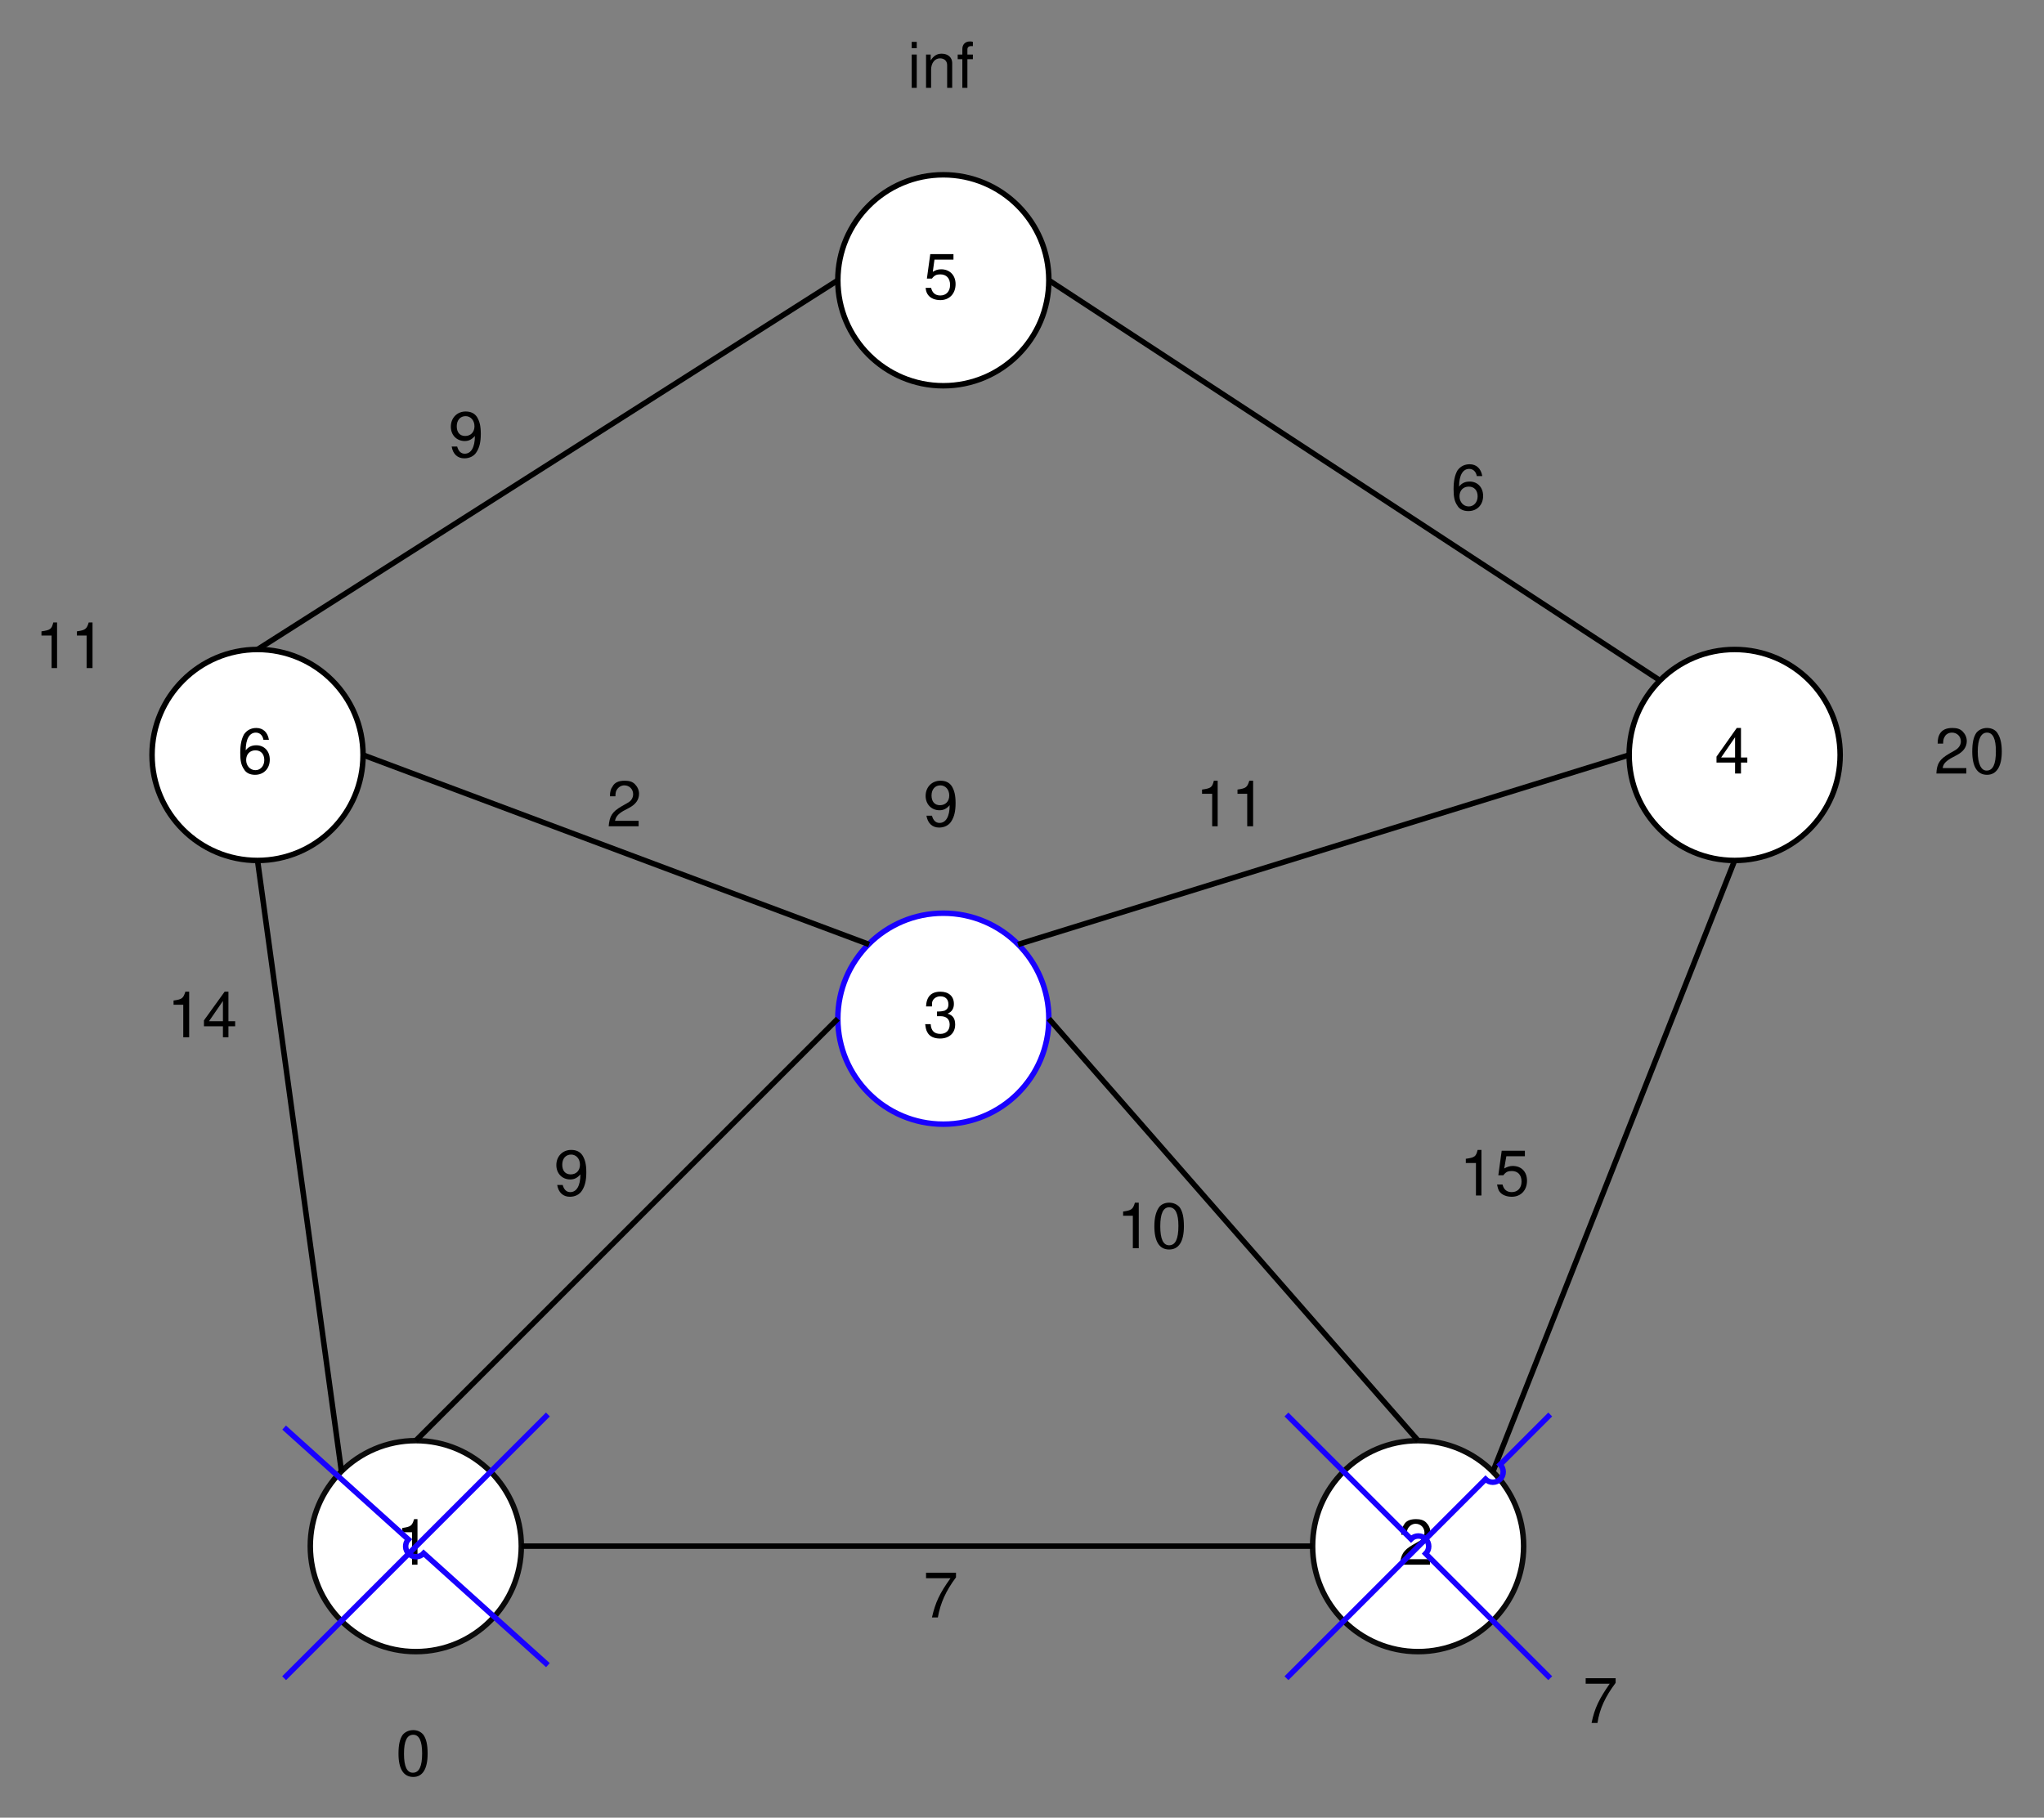 ﻿<?xml version="1.0" encoding="UTF-8"?>
<svg width="986" height="877" xmlns="http://www.w3.org/2000/svg" xmlns:xlink="http://www.w3.org/1999/xlink">
<rect width="100%" height="100%" fill="#808080" stroke="none"/>
<!--WillInclude_umdx-->
<path d="M 251.47 745.98 C 251.47 774.07 228.67 796.87 200.58 796.87 C 172.48 796.87 149.68 774.07 149.68 745.98 C 149.68 717.88 172.48 695.08 200.58 695.08 C 228.67 695.08 251.47 717.88 251.47 745.98 Z M 251.47 745.98" stroke-width="2.65" stroke="#0a0a0a" stroke-linecap="butt" stroke-linejoin="miter" fill="white"  />

<path d="M 198.75 739.26 L 198.75 754.93 L 201.39 754.93 L 201.39 732.95 L 199.76 732.95 C 198.75 736.21 198.14 736.61 194.06 737.22 L 194.06 739.26 Z M 198.75 739.26" stroke="none" fill="black"  />

<path d="M 734.98 745.98 C 734.98 774.07 712.18 796.87 684.09 796.87 C 655.99 796.87 633.19 774.07 633.19 745.98 C 633.19 717.88 655.99 695.08 684.09 695.08 C 712.18 695.08 734.98 717.88 734.98 745.98 Z M 734.98 745.98" stroke-width="2.65" stroke="#0a0a0a" stroke-linecap="butt" stroke-linejoin="miter" fill="white"  />

<path d="M 689.79 752.29 L 678.39 752.29 C 678.79 750.46 679.61 749.23 682.26 747.61 L 685.31 745.98 C 688.36 744.35 689.99 742.11 689.99 739.26 C 689.99 737.43 689.18 735.80 687.96 734.58 C 686.73 733.36 685.11 732.95 683.07 732.95 C 680.22 732.95 678.18 733.76 677.17 735.80 C 676.35 736.82 675.94 738.24 675.94 740.48 L 678.59 740.48 C 678.59 739.06 678.79 738.04 679.20 737.43 C 680.02 736.00 681.44 735.19 682.87 735.19 C 685.31 735.19 687.14 737.02 687.14 739.46 C 687.14 741.09 686.33 742.72 684.29 743.74 L 681.44 745.37 C 676.96 748.01 675.74 750.05 675.33 754.93 L 689.79 754.93 Z M 689.79 752.29" stroke="none" fill="black"  />

<path d="M 505.95 491.50 C 505.95 519.59 483.15 542.39 455.06 542.39 C 426.96 542.39 404.16 519.59 404.16 491.50 C 404.16 463.40 426.96 440.60 455.06 440.60 C 483.15 440.60 505.95 463.40 505.95 491.50 Z M 505.95 491.50" stroke-width="2.65" stroke="#1900ff" stroke-linecap="butt" stroke-linejoin="miter" fill="white"  />

<path d="M 452.00 490.28 L 452.41 490.28 L 453.63 490.28 C 456.48 490.28 458.11 491.70 458.11 494.35 C 458.11 497.20 456.28 498.83 453.63 498.83 C 450.58 498.83 449.15 497.20 448.95 494.14 L 446.30 494.14 C 446.51 495.77 446.71 497.00 447.32 498.01 C 448.34 500.05 450.58 501.07 453.43 501.07 C 457.91 501.07 460.76 498.42 460.76 494.35 C 460.76 491.50 459.74 489.87 457.09 489.06 C 459.13 488.24 460.15 486.61 460.15 484.37 C 460.15 480.71 457.70 478.47 453.63 478.47 C 449.15 478.47 446.91 480.91 446.71 485.59 L 449.56 485.59 C 449.56 484.17 449.56 483.35 449.97 482.74 C 450.58 481.52 452.00 480.71 453.63 480.71 C 456.07 480.71 457.50 482.13 457.50 484.58 C 457.50 486.21 456.89 487.02 455.67 487.63 C 454.85 487.83 454.04 488.04 452.00 488.04 Z M 452.00 490.28" stroke="none" fill="black"  />

<path d="M 887.67 364.26 C 887.67 392.35 864.87 415.15 836.78 415.15 C 808.68 415.15 785.88 392.35 785.88 364.26 C 785.88 336.16 808.68 313.36 836.78 313.36 C 864.87 313.36 887.67 336.16 887.67 364.26 Z M 887.67 364.26" stroke-width="2.65" stroke="black" stroke-linecap="butt" stroke-linejoin="miter" fill="white"  />

<path d="M 836.98 367.92 L 836.98 373.22 L 839.83 373.22 L 839.83 367.92 L 842.88 367.92 L 842.88 365.48 L 839.83 365.48 L 839.83 351.23 L 837.79 351.23 L 828.02 365.07 L 828.02 367.92 Z M 836.98 365.48 L 830.26 365.48 L 836.98 355.71 Z M 836.98 365.48" stroke="none" fill="black"  />

<path d="M 505.95 135.23 C 505.95 163.32 483.15 186.12 455.06 186.12 C 426.96 186.12 404.16 163.32 404.16 135.23 C 404.16 107.13 426.96 84.33 455.06 84.33 C 483.15 84.33 505.95 107.13 505.95 135.23 Z M 505.95 135.23" stroke-width="2.65" stroke="black" stroke-linecap="butt" stroke-linejoin="miter" fill="white"  />

<path d="M 459.94 122.61 L 448.75 122.61 L 447.12 134.41 L 449.56 134.41 C 450.78 132.78 451.80 132.38 453.63 132.38 C 456.48 132.38 458.31 134.21 458.31 137.47 C 458.31 140.52 456.48 142.56 453.63 142.56 C 451.19 142.56 449.76 141.34 449.15 138.89 L 446.51 138.89 C 446.71 140.72 447.12 141.54 447.73 142.35 C 448.95 143.98 451.19 144.80 453.63 144.80 C 457.91 144.80 460.96 141.74 460.96 137.06 C 460.96 132.78 458.11 129.93 454.04 129.93 C 452.41 129.93 451.19 130.34 449.97 131.16 L 450.78 125.25 L 459.94 125.25 Z M 459.94 122.61" stroke="none" fill="black"  />

<path d="M 175.13 364.26 C 175.13 392.35 152.33 415.15 124.23 415.15 C 96.14 415.15 73.34 392.35 73.34 364.26 C 73.34 336.16 96.14 313.36 124.23 313.36 C 152.33 313.36 175.13 336.16 175.13 364.26 Z M 175.13 364.26" stroke-width="2.65" stroke="black" stroke-linecap="butt" stroke-linejoin="miter" fill="white"  />

<path d="M 129.73 356.93 C 129.12 353.27 126.88 351.23 123.62 351.23 C 121.18 351.23 119.14 352.25 117.72 354.28 C 116.50 356.52 115.89 359.17 115.89 363.24 C 115.89 366.91 116.29 369.14 117.72 371.18 C 118.74 373.01 120.77 373.83 123.01 373.83 C 127.29 373.83 130.14 370.77 130.14 366.50 C 130.14 362.43 127.49 359.58 123.62 359.58 C 121.38 359.58 119.76 360.39 118.53 362.02 C 118.53 356.52 120.37 353.47 123.42 353.47 C 125.25 353.47 126.68 354.69 127.08 356.93 Z M 123.22 362.02 C 125.86 362.02 127.49 363.85 127.49 366.70 C 127.49 369.55 125.66 371.59 123.22 371.59 C 120.57 371.59 118.74 369.35 118.74 366.70 C 118.74 363.85 120.57 362.02 123.22 362.02 Z M 123.22 362.02" stroke="none" fill="black"  />

<path d="M 251.47 745.98 L 633.19 745.98" stroke-width="2.65" stroke="black" stroke-linecap="butt" stroke-linejoin="miter" fill="none"  />

<path d="M 684.09 695.08 L 505.95 491.50" stroke-width="2.65" stroke="black" stroke-linecap="butt" stroke-linejoin="miter" fill="none"  />

<path d="M 200.58 695.08 L 404.16 491.50" stroke-width="2.65" stroke="black" stroke-linecap="butt" stroke-linejoin="miter" fill="none"  />

<path d="M 491.09 455.67 L 785.88 364.26" stroke-width="2.65" stroke="black" stroke-linecap="butt" stroke-linejoin="miter" fill="none"  />

<path d="M 720.12 710.15 L 836.78 415.15" stroke-width="2.65" stroke="black" stroke-linecap="butt" stroke-linejoin="miter" fill="none"  />

<path d="M 164.75 710.15 L 124.23 415.15" stroke-width="2.65" stroke="black" stroke-linecap="butt" stroke-linejoin="miter" fill="none"  />

<path d="M 175.13 364.26 L 419.23 455.67" stroke-width="2.65" stroke="black" stroke-linecap="butt" stroke-linejoin="miter" fill="none"  />

<path d="M 124.23 313.36 L 404.16 135.23" stroke-width="2.65" stroke="black" stroke-linecap="butt" stroke-linejoin="miter" fill="none"  />

<path d="M 800.94 328.43 L 505.95 135.23" stroke-width="2.65" stroke="black" stroke-linecap="butt" stroke-linejoin="miter" fill="none"  />

<path d="M 199.36 834.74 C 197.32 834.74 195.49 835.55 194.27 836.98 C 192.84 839.01 192.23 841.86 192.23 846.14 C 192.23 853.47 194.67 857.34 199.36 857.34 C 203.84 857.34 206.28 853.47 206.28 846.14 C 206.28 841.86 205.67 839.01 204.24 836.98 C 203.02 835.55 201.39 834.74 199.36 834.74 Z M 199.36 836.98 C 202.21 836.98 203.63 840.03 203.63 845.94 C 203.63 852.25 202.21 855.30 199.15 855.30 C 196.30 855.30 194.88 852.25 194.88 846.14 C 194.88 840.03 196.30 836.98 199.36 836.98 Z M 199.36 836.98" stroke="none" fill="black"  />

<path d="M 779.36 809.70 L 764.91 809.70 L 764.91 812.35 L 776.51 812.35 C 771.43 819.67 769.19 824.15 767.76 831.28 L 770.61 831.28 C 771.63 824.36 774.48 818.45 779.36 811.94 Z M 779.36 809.70" stroke="none" fill="black"  />

<path d="M 948.54 370.57 L 937.14 370.57 C 937.35 368.74 938.36 367.52 941.01 365.89 L 944.06 364.26 C 947.12 362.63 948.75 360.39 948.75 357.54 C 948.75 355.71 947.93 354.08 946.71 352.86 C 945.49 351.64 943.86 351.23 941.82 351.23 C 938.97 351.23 936.94 352.04 935.72 354.08 C 935.11 355.10 934.70 356.52 934.70 358.76 L 937.35 358.76 C 937.35 357.34 937.55 356.32 937.96 355.71 C 938.57 354.28 939.99 353.47 941.62 353.47 C 944.06 353.47 945.90 355.30 945.90 357.74 C 945.90 359.37 944.88 361.00 943.05 362.02 L 940.20 363.65 C 935.72 366.29 934.29 368.33 934.09 373.22 L 948.54 373.22 Z M 948.54 370.57" stroke="none" fill="black"  />

<path d="M 958.52 351.23 C 956.48 351.23 954.65 352.04 953.43 353.47 C 952.00 355.50 951.39 358.36 951.39 362.63 C 951.39 369.96 953.84 373.83 958.52 373.83 C 963.00 373.83 965.64 369.96 965.64 362.63 C 965.64 358.36 964.83 355.50 963.40 353.47 C 962.39 352.04 960.55 351.23 958.52 351.23 Z M 958.52 353.47 C 961.37 353.47 962.79 356.52 962.79 362.43 C 962.79 368.74 961.37 371.79 958.31 371.79 C 955.67 371.79 954.04 368.53 954.04 362.63 C 954.04 356.52 955.67 353.47 958.52 353.47 Z M 958.52 353.47" stroke="none" fill="black"  />

<path d="M 442.23 26.31 L 439.79 26.31 L 439.79 42.39 L 442.23 42.39 Z M 442.23 20.20 L 439.79 20.20 L 439.79 23.26 L 442.23 23.26 Z M 442.23 20.20" stroke="none" fill="black"  />

<path d="M 446.71 26.31 L 446.71 42.39 L 449.15 42.39 L 449.15 33.64 C 449.15 30.38 450.99 28.14 453.43 28.14 C 455.46 28.14 456.89 29.36 456.89 31.40 L 456.89 42.39 L 459.33 42.39 L 459.33 30.38 C 459.33 27.74 457.30 25.90 454.24 25.90 C 452.00 25.90 450.37 26.92 448.95 29.16 L 448.95 26.31 Z M 446.71 26.31" stroke="none" fill="black"  />

<path d="M 469.31 26.31 L 466.66 26.31 L 466.66 23.87 C 466.66 22.85 467.27 22.24 468.49 22.24 C 468.70 22.24 468.70 22.24 469.31 22.24 L 469.31 20.20 C 468.70 20.00 468.49 20.00 467.88 20.00 C 465.64 20.00 464.22 21.43 464.22 23.66 L 464.22 26.31 L 461.98 26.31 L 461.98 28.55 L 464.22 28.55 L 464.22 42.39 L 466.66 42.39 L 466.66 28.55 L 469.31 28.55 Z M 469.31 26.31" stroke="none" fill="black"  />

<path d="M 24.89 306.64 L 24.89 322.32 L 27.53 322.32 L 27.53 300.33 L 25.70 300.33 C 24.89 303.59 24.28 304.00 20.00 304.61 L 20.00 306.64 Z M 24.89 306.64" stroke="none" fill="black"  />

<path d="M 41.78 306.64 L 41.78 322.32 L 44.63 322.32 L 44.63 300.33 L 42.80 300.33 C 41.78 303.59 41.17 304.00 37.10 304.61 L 37.10 306.64 Z M 41.78 306.64" stroke="none" fill="black"  />

<path d="M 446.91 393.57 C 447.52 397.24 449.76 399.28 453.02 399.28 C 455.46 399.28 457.70 398.26 458.93 396.22 C 460.35 393.98 460.96 391.34 460.96 387.47 C 460.96 383.60 460.35 381.36 459.13 379.32 C 457.91 377.49 456.07 376.68 453.63 376.68 C 449.56 376.68 446.51 379.73 446.51 384.01 C 446.51 388.08 449.36 390.93 453.22 390.93 C 455.26 390.93 456.69 390.11 458.11 388.49 C 458.11 393.98 456.28 397.04 453.22 397.04 C 451.39 397.04 450.17 395.81 449.56 393.57 Z M 453.63 378.92 C 456.07 378.92 457.91 380.95 457.91 383.80 C 457.91 386.65 456.07 388.49 453.43 388.49 C 450.78 388.49 449.36 386.65 449.36 383.80 C 449.36 380.95 450.99 378.92 453.63 378.92 Z M 453.63 378.92" stroke="none" fill="black"  />

<path d="M 461.16 758.80 L 446.71 758.80 L 446.71 761.45 L 458.52 761.45 C 453.22 768.78 451.19 773.26 449.56 780.38 L 452.41 780.38 C 453.63 773.46 456.28 767.56 461.16 761.04 Z M 461.16 758.80" stroke="none" fill="black"  />

<path d="M 711.98 561.12 L 711.98 576.80 L 714.63 576.80 L 714.63 554.81 L 712.79 554.81 C 711.98 558.07 711.37 558.48 707.09 559.09 L 707.09 561.12 Z M 711.98 561.12" stroke="none" fill="black"  />

<path d="M 735.59 555.22 L 724.40 555.22 L 722.77 567.03 L 725.21 567.03 C 726.43 565.40 727.45 564.99 729.28 564.99 C 732.13 564.99 733.97 566.82 733.97 570.08 C 733.97 573.14 732.13 575.17 729.28 575.17 C 726.84 575.17 725.42 573.95 724.80 571.51 L 722.16 571.51 C 722.57 573.34 722.77 574.15 723.38 574.97 C 724.60 576.60 726.84 577.41 729.28 577.41 C 733.56 577.41 736.61 574.36 736.61 569.67 C 736.61 565.40 733.97 562.55 729.69 562.55 C 728.27 562.55 727.04 562.96 725.62 563.77 L 726.64 557.87 L 735.59 557.87 Z M 735.59 555.22" stroke="none" fill="black"  />

<path d="M 546.47 586.57 L 546.47 602.25 L 549.32 602.25 L 549.32 580.26 L 547.48 580.26 C 546.47 583.52 545.86 583.93 541.78 584.54 L 541.78 586.57 Z M 546.47 586.57" stroke="none" fill="black"  />

<path d="M 563.97 580.26 C 561.94 580.26 560.11 581.07 559.09 582.50 C 557.66 584.54 556.85 587.39 556.85 591.66 C 556.85 598.99 559.29 602.86 563.97 602.86 C 568.66 602.86 571.10 598.99 571.10 591.66 C 571.10 587.39 570.49 584.54 569.06 582.50 C 567.84 581.07 566.01 580.26 563.97 580.26 Z M 563.97 582.50 C 567.03 582.50 568.45 585.55 568.45 591.46 C 568.45 597.77 567.03 600.82 563.97 600.82 C 561.12 600.82 559.70 597.77 559.70 591.66 C 559.70 585.55 561.12 582.50 563.97 582.50 Z M 563.97 582.50" stroke="none" fill="black"  />

<path d="M 268.78 571.71 C 269.39 575.37 271.63 577.41 274.89 577.41 C 277.33 577.41 279.57 576.39 280.79 574.36 C 282.22 572.12 282.83 569.47 282.83 565.60 C 282.83 561.73 282.22 559.50 280.99 557.46 C 279.77 555.63 277.94 554.81 275.50 554.81 C 271.43 554.81 268.37 557.87 268.37 562.14 C 268.37 566.21 271.22 569.06 275.09 569.06 C 277.13 569.06 278.55 568.25 279.98 566.62 C 279.98 572.12 278.14 575.17 275.09 575.17 C 273.26 575.17 272.04 573.95 271.43 571.71 Z M 275.50 557.05 C 277.94 557.05 279.77 559.09 279.77 561.94 C 279.77 564.79 277.94 566.62 275.29 566.62 C 272.65 566.62 271.22 564.79 271.22 561.94 C 271.22 559.09 272.85 557.05 275.50 557.05 Z M 275.50 557.05" stroke="none" fill="black"  />

<path d="M 88.40 484.78 L 88.40 500.46 L 91.25 500.46 L 91.25 478.47 L 89.42 478.47 C 88.40 481.73 87.79 482.13 83.72 482.74 L 83.72 484.78 Z M 88.40 484.78" stroke="none" fill="black"  />

<path d="M 107.54 495.16 L 107.54 500.46 L 110.19 500.46 L 110.19 495.16 L 113.44 495.16 L 113.44 492.72 L 110.19 492.72 L 110.19 478.47 L 108.36 478.47 L 98.38 492.31 L 98.38 495.16 Z M 107.54 492.72 L 100.82 492.72 L 107.54 482.95 Z M 107.54 492.72" stroke="none" fill="black"  />

<path d="M 308.07 396.02 L 296.67 396.02 C 297.08 394.19 297.89 392.96 300.54 391.34 L 303.59 389.71 C 306.64 388.08 308.27 385.84 308.27 382.99 C 308.27 381.16 307.46 379.53 306.24 378.31 C 305.02 377.08 303.39 376.68 301.35 376.68 C 298.50 376.68 296.47 377.49 295.45 379.53 C 294.63 380.55 294.23 381.97 294.23 384.21 L 296.87 384.21 C 296.87 382.78 297.08 381.77 297.48 381.16 C 298.30 379.73 299.72 378.92 301.15 378.92 C 303.59 378.92 305.42 380.75 305.42 383.19 C 305.42 384.82 304.61 386.45 302.57 387.47 L 299.72 389.10 C 295.24 391.74 294.02 393.78 293.62 398.66 L 308.07 398.66 Z M 308.07 396.02" stroke="none" fill="black"  />

<path d="M 584.74 382.99 L 584.74 398.66 L 587.39 398.66 L 587.39 376.68 L 585.55 376.68 C 584.74 379.93 584.13 380.34 579.85 380.95 L 579.85 382.99 Z M 584.74 382.99" stroke="none" fill="black"  />

<path d="M 601.64 382.99 L 601.64 398.66 L 604.49 398.66 L 604.49 376.68 L 602.65 376.68 C 601.64 379.93 601.03 380.34 596.95 380.95 L 596.95 382.99 Z M 601.64 382.99" stroke="none" fill="black"  />

<path d="M 715.03 229.69 C 714.42 226.03 712.18 223.99 708.93 223.99 C 706.48 223.99 704.45 225.01 703.02 227.04 C 701.80 229.28 701.19 231.93 701.19 236.00 C 701.19 239.67 701.60 241.91 703.02 243.94 C 704.04 245.77 706.07 246.59 708.31 246.59 C 712.59 246.59 715.44 243.53 715.44 239.26 C 715.44 235.19 712.79 232.34 708.93 232.34 C 706.69 232.34 705.06 233.15 703.84 234.78 C 703.84 229.28 705.67 226.23 708.72 226.23 C 710.55 226.23 711.98 227.45 712.39 229.69 Z M 708.52 234.78 C 711.16 234.78 712.79 236.61 712.79 239.46 C 712.79 242.31 710.96 244.35 708.52 244.35 C 705.87 244.35 704.04 242.11 704.04 239.46 C 704.04 236.61 705.87 234.78 708.52 234.78 Z M 708.52 234.78" stroke="none" fill="black"  />

<path d="M 217.88 215.44 C 218.49 219.10 220.73 221.14 223.99 221.14 C 226.43 221.14 228.67 220.12 229.89 218.09 C 231.32 215.85 231.93 213.20 231.93 209.33 C 231.93 205.46 231.32 203.22 230.10 201.19 C 228.88 199.36 227.04 198.54 224.60 198.54 C 220.53 198.54 217.48 201.60 217.48 205.87 C 217.48 209.94 220.33 212.79 224.19 212.79 C 226.23 212.79 227.65 211.98 229.08 210.35 C 229.08 215.85 227.25 218.90 224.19 218.90 C 222.36 218.90 221.14 217.68 220.53 215.44 Z M 224.60 200.78 C 227.04 200.78 228.88 202.82 228.88 205.67 C 228.88 208.52 227.04 210.35 224.40 210.35 C 221.75 210.35 220.33 208.52 220.33 205.67 C 220.33 202.82 221.95 200.78 224.60 200.78 Z M 224.60 200.78" stroke="none" fill="black"  />

<path d="M 137.06 809.70 L 264.30 682.46" stroke-width="2.65" stroke="#1900ff" stroke-linecap="butt" stroke-linejoin="miter" fill="none"  />

<path d="M 137.06 688.77 L 196.96 742.73 L 196.96 742.73 C 195.12 744.78 195.28 747.95 197.33 749.79 L 197.33 749.79 C 199.39 751.64 202.55 751.48 204.39 749.43 L 264.30 803.39" stroke-width="2.65" stroke="#1900ff" stroke-linecap="butt" stroke-linejoin="miter" fill="none"  />

<path d="M 620.57 809.70 L 716.59 713.68 L 716.59 713.68 C 718.54 715.63 721.71 715.63 723.66 713.68 L 723.66 713.68 C 725.61 711.73 725.61 708.56 723.66 706.61 L 747.81 682.46" stroke-width="2.65" stroke="#1900ff" stroke-linecap="butt" stroke-linejoin="miter" fill="none"  />

<path d="M 747.81 809.70 L 687.73 749.61 L 687.73 749.61 C 689.68 747.66 689.68 744.50 687.73 742.54 L 687.73 742.54 C 685.77 740.59 682.61 740.59 680.65 742.54 L 620.57 682.46" stroke-width="2.65" stroke="#1900ff" stroke-linecap="butt" stroke-linejoin="miter" fill="none"  />


</svg>
<!--OldSVGSize:16861 -->
<!--Data_umdx_bIncluded:UEsDBBQAAAAIAFmAUVSu+Acq8gEAALoFAAAMAAAAX2dlbmVyYWwuaW5phZTbcpswEIbv/TAewOBDM75IzHjqTtIwwZOmudEoYg1qhMRIwoc+fYUDLmCRcAPS/+2u+FdSIkgMWlOeLktONWLAU50hLSJ6BHYTwYv7eOPNxxN/6gezetwmOc4hBEVqaQVc0xy0BDUA19Mkb+tJQeuh6/ttQWXisOEhEJpjtgbQtehcQySLsNQX2AbWy4gJZs063LFzfoYwFJvkDfvNbWOFNJUUFdxWSkIu9rCVmDJj7itI0SSp36mkSSu305tGt0eqXgZizuJvm8hxYZmOJOV956r5tWly8isD/ipEPpBuK6qegrSEP+A/Qsb0L4yPdje70OkTiHIDaSgumTyrerKosTZtR4+7nQJ9CXeua3S40zC3Ekw0fztx55OJN59Nm61fVE5GOIXtqQCUib4tXX1/ZdtZ/zAUfbdH1+qzPfYBy5RydG9ffxt5+hrZfo3c2ZFE4sMzhQNaU8bajvnewl9MZ94i6JOxluId2qwXNBBV1bZ+Ktnlp5tt+FYJlaF3EvC76lmCGROH21ILy8bvaMiMEMMnkKpf4J5y+FHmb2shV4JzIPr/kW4gdT4IZnWYEwipag6T33VltKMMTOOqS2EZOM6IlFKadsaZubk24ZJgvscKeZ7juTPHdzw/QFOCE+SjkaqYn2W+dD8+N6HzKf8PUEsDBBQAAAAIAFmAUVQ1bvvSJCEAAFe6AAAMAAAAMV9TaGVldDEudHh07V3bjhzJcX3nb/jZhbxfMCAgYQXbMihhgbEl+2kx2qV2CVPLBZeCtP56nxN57ersmiY9oxubL5yIjspb5YmMyIqM/MoobZT96j9/9eqr+1/+669ffPjph9cvrXnx/cMfXr90X//u629ScF/paF483H/38MPrX//xDy/Vi9+/x8/bu/dvvn3z/fbnl9rlLSRjczr95aeXIftNJT1++fHN/77e/vTmmw/fvdRKbzFrr9z823ev33z73Yf2Y1D2xcP33759/VJtSv69eP/w4c27QT68evP96188/Pjdy/o3S3lptuBC4M+/ePfH3719zR+awBfv3r57/1KH5Kyy1r94+Jc3b9/+B/ptKEGiSDiTXQ7RZIjc//aLd4MRXrz58TdvfnyDgl9qFPru6//58t2PfPrtD989SClv3/zwX+2P/+YfX77693dvvi9/ffHwA//4+YcPD19/9/oblPHt+3d//OHXbcAfvtIPpvC+1Bxfu0VtQ1Sd99PLpLZgjNOh8gzkjNtcjNnkzjuXsws5C7lsNrCUqm350i3qdQs5D7n+Mhrrp+n9/Nu79z9/++bb7zlSv3k9/v7t+zIKXz58+O7Xr//08ld3xvstKnUXbd6MVj+7H5wQN6v8nbFmSznfoQGbVuHOKLcl8CuNJ3QMaLPqEtrbLavcS+h0r6NztN60Dr2EkNJmtet1VJqtqq3oEq2VtYR9P764+9l55158dQ30PKBnD6GX3aaC9UrtoRfRyuz4qs6hh7EwWZ3+UoFn9JZTlDf3CbjT/edLuJtAdAl4GKq/OuLS5hTeb5oR5zftoFXyhDidN510nlB4LmcXckRcikCSctnOiNvV6xZyT4k4hTkSzR3nisvmZ68Gx6UNKlI4fgs6rzgmsFfCAYay6pz7UY7Jm7NJaBsKnRxwmNNm+IRVm/MBZQxOaUtBza6B16PGHaEmWLvpbPRtwXoe+ASoTGezMY8sWBETCaOd9CML1l7u0oK1r/eZF6yqy6fFpHPqchN1AKDHgtWWjLFg4aVvxowFK9i4OT0WrE73OjqnLjethFb27n+2qrai195aWUvY90Ogt2deDz1/CD28S2tt/rgFS7st+P1PtxVrhlzGdFHWxEdWrKi25JWN5pEVay93acXa1/vMK1agvaMBLOc3b7j2wPHAauQ6BwBJdlNGg2PhlmShk8U0d1hEQgQNOCSuceijzVJG3rwNM8igNrysRnHzSUu9RifQmL7OTHRZmO4nDhRYAByzBeicrHjKailRs1YTYU9meUJtOWhZNX1K0gprTVtFQUesiGFaVbEEbHhRkwRq12XdzZk2qt5stq1OeUJtPpZW4Y0IrSPqtBo+gJtosfXreCbpR+HcTxyzGWlnHV+UYaIS2pne89pO40o7jGW7oMADJAzsG1FVcVPSTqHlifoGmkRGT0Ip03gz0Xjb2cvoNY6DNetkNL138oayt6LsvLQaYxPLTKmtsPglyxvAeOlE2wY9wbiGmPFGoswcg3dF2uNdDttnzL/CEVW5n5TXq8pwpCoxe1CH1jnvVaXDzA3K+AMrhYbIRSuFJszzWClYmFz2+e/CSuEgYpYaN6lMj+lmVY6zleIx0VLy2U0qcy9nF3JUmQFmb4req0ll7ut1C7knVJleE+L5zgGUUZRC43gNYJuAX2BrQEl4QCeYeOc8YJtso/GEswUoXUIl9nWUUOlRR+f4sMFi6SU4W5Rxq6PSfKK2okn0dtcS9v0Q6O2Z10MvHkLPBSxrZmGluAgFBd1zwUpxHthcWilcT7Aqft5WiqN3paDUZ8jhzXlrzGylYPiDymzwBLmdnF3IEXIe5rGHaxdnyO3qdQu5J4QcpyzUA2alxRqksG50GEwc2AE+dQ4AAEM+qtw4oKEU5Bm3QaNOtNgk8kTlYO2DQpESPJwGWCSbwrrV6yg0n/BlN2tIWMBUjRJAY1lqYJR2okyTO+deOLAOwIGVoaLQubbCGEJeb96RllVVnsDsD6y1rKujFY7Wo7Qz+E7XnmnrhgRcu5yclBmwund6GovGEU0A2mItDzKaWvEJqGfNfogVI0+g76w1FVuIJdgIyVj2KAaN1omzNjgo22kpM/M9RyyryozxLrT0vI5vl4AadKSxtrOONnZQKwmq9pU8EdPg3E8czFhlJrrYjRxNLLugYfnEOL/lSMyEMR9bu3s7ha5zzyp90rNIxU53jaPY6Wa9Dk7Z4SFNZ9KlYrFRwSe2CnQKVlqViUIZbxU4b9JmQhl/2pEDNUIXBb+H0vUKPh0p+AhbMEVowbMdIKvxxoLVn7oD9Hy2lejvv3mrCq87ZzgfYVLxsBqU9cbPVhWAHD0m4rx1upezCzkrizAmvE52tqr29bqF3BOq+IR2pRzvLJcRcQA7B1PLp3CX4BqrPGyj5LiKm0bzCVhPWQ1rqu0BtRI63evoHDhWFnW1EqyCKkBdrY5Ks47aii7RWtlK2PVDQLdnXg+6fAS6BOcOjiPKOgMd1CJW9nDBqkpB+9vez2XIee4KxJPtVgvP1UeX4wQ5et06mYl3LmcXcgI57l5Ya+bt1n29biH3lJCjl45VzXKlkW8GgxNgyynhwBX3a854CmoBdtaCgxWp7IL0p845+B/WiXBgQ8GimDjcIXFJngLgZk6tq8CrNXsUblFEiifVVRmXZIlePng9Lh8+baMBthTf5afuMzzf15C/j7VwtcMQGSqRvZ5wudpg2Ild2l/QmVuY3p44O4v9hb3cM+wvaG7dhXl/ARMeysV3zx48GNxjf6HS0/5Cl6grYi+h0b2OzlGqGKi1BNin4mnUKgo57S7U33sT6+P7TpxsLjTm9XD73WObC16FxTd7bTDzlb/0CeRoc0Fn5T/zZRBOvlbGhHlzAfaR8Rbqdbe5YFVMs+W5l7MLOcEbnExlczAz3nb1uoXcU24uBGprzErt6+cLutf8Sj5zoCucw8yFHnGzW9k4dMdgbStiKnC5F09LwaHThp/3h5NY6WmDokvASfdwFlmmc3bQlnLNjS8cSyt+lABLH7bsqKPQtVVO+0mihBZorJA+pO5QayysaEfdoOB2ROPcd6eatWafxmigjBiLE569kzpgZ1cXm9se2sbNaD+1ghZrntop9LRB0SUCZgHHF3VkbqB0Gu5wFve3cdp4180bbSw/JXR3uNLSqrJpNCRqq0D76Lvjrw2W6VTee32nDCRJMjp9thROcap3U+g6xRag2L4+dKrxaiwcjjMz4gqf+q/0veLvw44A3GCjhfnb7sqlls/8LtoT+37hUu/lLrnUu2qf2aNua//wdjun+sMXrIHJo+7WQPOoy2rfHepKDn+6Mqoz3B5vznKrYLjTrQldojWxlbDrhMBtz7webt8cxv4RvSmGczviEXfaeJWOPlIAwJ+zHUGrz+Zs7Qy3hTutNdXLabjtyp3ey1V3Gpg0Ybbb9/W6hdxT4q2ujharpZYNWnKswzyF5eMyVzvY1NxdKg6urPPJq+7w3osl4E4kUEIEYGATuUTLACutA6CgN7wWABms1oZ+bZatadJaO7TCyOb2oAM35esTwgkcnyS0N6iD6ye9ilYHFjWnyxOwh4KTTQB+1mcrMTigo3z0YD+MzY2Wnmu0zw8JBhVQMaBMfuLoNNyK8n1zcLyEe7CEqJP0I4mNVMeq0HWsaDUNCYx/MqAt/TVpdaSyQYnGm9oP4fSxgg2UrbyfqEyz5RotT2SMWh4SsD6ycjL+2VhppZU2lHde1FM136aKGS2SVeNMncPwJD/RmV+m6gAKBy8lUoJxnqm8lGSGiVhpaSqMsTxLtJdmJOKm06OOzqmtaCW0Vu76sezcBd1r0pnufX2ke43nN6NlGJuTrzBmpXttklGyS+U71OdfwtL5Z/23aerslJueldtQvWesMyl7LmXPpdy5lDuXelTpvn//7k+//P5L/XL8bdrf97I02msV9DfvPlBFv/zdF2/f/fj6mzv1Tx/u1N2f78aEu/vpbsyxu2/xUzvOcfftT3eJwFf0seqDNdbZLB7s4bK7B6/HyO+PMOIVI7FMOscIv+JigXFL+yQmqHmv1waKgudD/NxQckPJAiUMPFQpFpTUWH5XJntkcEKAOyOTvQWZN5SMuYoHx/Tkg33blQ96xgVlEz4GJUkdriRKIjTNx6FkAsINJTeUfORa0qfcGUo0vxZ7xo6sUFI/FJkFSvpHh09GiT7cM0dlKusFSmg/Gr8/zVZRkmEhpgv2FpuvUrqB5AaSFUjGjONcFy8vpjrX4dvoyH1WznWzKau07yCpoUVeHhyzkw/2GBU+6BgvZb37KJAcnsOO9JSN0ecgcdpv2ru4NLh0YEjdBYMLCMpZ5xtKbihZoWRMOXoX3MGS9y0GF0wxG3wuS4nZnNHcMa0PJgt/I/oKrz49BSVYPaJxTgtK2obzx6Dk+Mg0/CVj3eLz6xFKsL55fcneuoHkBpIDkGgsAtFFvwAJZpxVIcawBMmYqmcg0Vid6M+YTwbJ4QlpHVGZVfYcJIf2FmOkclgvJTd76waSI5D0GXdmNvXvlTuzqRpq8FmABLcy1MxmdKwryWSoXQ+Sw7PMl1cSRhYY7iasQMJDhibEJUjq7pe5oeSGkiVK5hWhhlWYxYrQP/svXfcxPc9cd+b8gZhz16IkAiWHx1gvbwMfoqTYVOvv1JrniJSsTjeU3FByhhLMmi07FwpK5Eg5N4HEueDXRevKNw/4IPjbYeavtoFPUXKyDfw4SnbBHETJ4YlTnbFWWb0wuBgbHm1efyyBveX23xpvJ07nYI4EEwDjOh9HykytgrdnJpDAiAg5BTWnotnL2YWcBIWqBVL2FbuV4JPmcpJNf0zwyGBQycFUzmFWzp3OeYva3/EYjoSCZgAD8zkxRFHLd//M8IfUTy3ozFMUpLGc5JnOPAcpT1ROCzhAmVnpu8RTo1GNVhVaWpVQhxkSupxZbSV0utcxOKUVRpWTha2VLNGFPPXDqCi/tJ62jFVtJPZjVXNNVeZUDDpnO0eKTdJ9K5Gag84Mp6wVC6fGv/QSXNq8dVIHo1crLU+U47VNgi9JK9dL6PQ05I3TWlFL6K087ceyc9drreNjlDx0i8YstJYSoKx3HI9C2TFnY/5UL/EfRWvBC4jRpDiHoPEktFbRzBGfSU7t2jyHoO3l7EJOEmgFRg9mMyutfb1uIfeUCbR4qDdDWzDNm+UJqhgwueHorTieH63IQW+i053DME7g25t+HDJGuzlNGhpc4j7lnCDw7javmQsmRoelf3BKGcl7eUYy/3AsqHUYvscyels9M+bUJFm7DlwPq8ODktm2z9gfGdkZ/N6avh2UnGCFqRx4pOPkbPIisjPXtXtOkrWK7NzLXTooua/3mQ9KwoKFecr4RrslxdOE2ZVkSY1zLxyPpZAHE3PUoEvCK0ZZopegYfzaIOF3mNFSRknQOKKncz1Xwdi6FKzUy+W1RTQOGmVKLGfnlFONQmvGoDoAVbOEcnKD8Ysqa2lnMVoYYYoJLK1QDCysEaeZkl5PManZiXM4SWiszk5iUk2MdxlvMjMisNTJJ2xJvMVWWYtWWbRuilHtNM+NZF/HU0avcqbxrGYNaagUKcN7I+PL9F/tPOe9cGK2LTYWdEkg1mI3+QbSSXRnfwNNwsvHFymTtkOnOYqSCGJweLAsyGjSdrDeSWKujLqNtLpER76SVjh5gmpf19GR8cJMgGsko+F1OdLq+dZtySo4jtyO+Vc4oir3k/J6VXl4dlXmIF7OR6vKWxD8saqkbwBv1D+iKs9cmotR8HvBS2Hw+5qfOQw+M2KZSmwoEDmkloYC8QmqJwwFUrPVTMCsSUoIxGgBEV/8DU5BZmgZtK+5UDonSHSm1EGvqAWg91b1EHXMAkxnO0lkUYi9hEaPOjqntoKpILwfrURJwaq5HwBs0Gb0lB+u0qRKd2NVgN2ZoxgYZtkPPcUmy0H5qk8bXWLna+eE01ajVgL+V1xJ6jnCSssAFiewS9TTcywhhjjoacgrp7WildBbedqPZeeu11rHR4CBkJPApK61DPwzZZdKyzCQ/YJ5dzsALAersRRgkZ29JsXZYbWfVJajnax0mM//7sTsQoz6CqsoZoObE6DuK3XnYk95+NeV/RYNDescz3e6knvyjFFz973qj1RGOQDaioGfZONczBmDR4HUVExlrIq5HhyHx0hZatRqEcZkvJyqXq7ohrGK6y/Ppcmf+k3tHwYd8FuNhVN5gg64uLCDZnTIK/XenaDjRMwuxC6hY1fpM6OjHfzuYGj+RAdDPT5+xjAwd6OdMrYZ+DBMZ0bLmLtqMDN5rLuu/YWsSc1C1v33mgVNjMiRFM1Al1hpUGWM+rF8e5/PGaX+mqZOGMwWnKUEz6NcZVuEp8a5+VnIemictkj/HVUr7kTC0fL9oDvaZ7Or/ZeT72XIas61k2G8HtaHx1UlWV5Mi++Apr/rj7qpQrqgP3dUB9py7iTv9+IboPiYMOv86Zp3ao+fi11C9a7SZ0Z1tHVrvKGayclTWjCYxkkyVTRG2BSTzEZdDrT6zTH/Q4RRZ1QlRdyU45Hj9xOy1l/EXw1GWfam5y2gZ0f5g9SS9IKkILoY5u33AAjzTgzZvxtkYA420QiV0bvLc61qwYASislOj5wxhpqpI3TGGI/UXlZG0Qynr+J6zXB8mHKH/+HC8zy+XS/4mKnWhLVm4GZn+NRwzH8UzbAIDrCWp4PNyR0cimdovU+TYtiL2XMxK5GAmNZe9XPtF+ID9mJP+c0TaxzX5kw8ydU0hQFDnrngweCxZK6ue4bJmMghlkeyiZ1xPwoF/uBYmrR5fpbMPDOuuZIbE4SEAuTzjVHaUL62nbbrOpgkwOTwPKUV7aYW2RMfg8lB8sTPHiZ6S1gi+pexSzDh/qnLLjwCk53YJZjsKn1mmHCLXKsJJpUxUOHSlsKCMWACy0CZNMGkF1pgAkMf/ekw4fcGQVWDSWdMMNm162qYwJv4pPRqMNBhpES/wsktd/unpFeTj0YhuMfSq+3lLqVX475j9u7kUqdVerW93JP6kCVDt02BIBWPimuGvrPMkR5NT0lmeUeMSuITSo7PQk9OYZeoecKtHJlU4tJplpgyZ13NLO4jUx3VBGQ1WRis7JL2rNMjtVrlRAaxmVFCLElCWnZzC+vTlySLNWWZjSUFS8v5bWGOZj2SsVV6yjw+JEqqNZbJTByDloQqU254ZrqwkkSuxJ2wHzqUpHJOei50HStXeyoSaFXmGp5KMpqWJq3mzpiy3o+xKvFBfD88c9rrKHRNKie77V3CSbYmjr9iHa2f9Z1XL7gOB8133xL0y4AVzjSgaHoKEx159OlkyEs6lF5C6UzfTpg6VzO4DYk6gK2ETvc6Oqe2ou5Y9Fbu+rHs3PW69/iY7sWtu8iPKPONGrd4oP/n3l1KwJxxZ6ktvbGn91Hu5OxCTuKBFNMSBbO7N+Ns+24v96SGCq0IfRflrEaYNvBWHMcUuWLNlG80jXPfNUAMzNCse+LEGELRvxXvjBPiJtu4n6Nx7jtC+EzIrmuZyK+DosNbW+EAxJ5Y8bQD18Pq+GCv4n1ZqxB6z5setFmG2T3mIX/24UDQfcGnGPWEKkYnRFiPJ9dUwtD3GMs5ym4vZxdycgEUZ1xw6STKblevW8g9ZZSdLrtDnCtMt/xqcGAJKGuFA/XszYrDgBsXhFM+0jbO/VQyVntlQZfPtqRjvWCSd654wMHKbX2DU9pSouh2DbweNYcHfaOR4KLFvpKXJTLf8ix/GmwYPKNPL0fmZTtQYmkODYmewQNO21PYnMjZhVyFjYfW1W6Gza5et5B74ttdmZiO0x0LBievSRLXNnPKxYued7AGmeD1wuPGue8XQnpYQIHXO1oNLzQJbWCG86JFXvdUaXkibDaoSSJJiAfLVD5OtG03vHZOqJci1hK47ctLKFsdhZYnyiU8XQLtDo4lxHpNZbm20gc5fVL7CiO9c+6FE2utPpppNGrYrZGLk6QOI04LRzAZ1sqxzaMVUDuBF0a2dhZa2hkloWCXKJd2Sh0SpttpCf3lE43Tx7uODW9gZ8+Y91LHRksdconnJFEuJPI+lJzy9dJqz8SDEk/Jd8qIRyo6lWV02mypnH6H7jyFrldsh4ezvZMteXe+E+h5+RKG/FN2Aj97c8AzsDsGPYePYGZnBffDTnrNM4eeg68667WdnF3IiV7jNaf+1Mje1+sWck95XwMM6MDZTo9SMZq1c7KcOREOcOiWHBo58uW4LfKNcz+VHGTDhLRK+B++KqN8fd3wIx0DUTM4pS3l2oVdA69HzeFpbaI5ubTYFzxCzRWRop87bJjIRUWdH4NNYkxh1O4x2OzkKmyCSj7MVvS+XreQe0rYlEVsnu5oPQPLK0cWRoaR+8g7C1NbnkF77onJE3pLvEa1AEBoFbGwMNOanmnH0MT6hHB4PNRYKZPB1z5LgPxoVW4B81iIUYcdErzBz4RRQqNHHZ1TW8FbA7UfrUT/GHY+9SMaOSfYe8rkiryytY/E6VgVWHfmKAbrrO8DJMUG3ksby7G9TqOpoXdOOLncc9ZLyOVypjEcQssAonNeTRJWYvl7CY2ehrxyWitaCa2Vu34sO3e9zjo8O29QrI2rU8FHjv/tW8ZjOguGqgku5p0Lc+b5w4CNGZjeuTBnnv9e7pILs6/3mV0YE3mU3otmymJOm7K/JfM1qAi6nHpr5jWTk/DT9TDATdJy40GXSBZ99WLCB8DEJI8lPDSDXJ4IG3OuNOAY3ifHnQTu0yk3aG4Jyxb24Di5f72XwDMj/OqYeBJfNctAnuA3mCSWtXyoTHDNeY9T2ZuQfkRqu75XYeSMoJ4kSoheNdgnGq2OXp5onMx77qQE55L0A1NW6rDSc6HrWNnaU5FAq7CUiRZ3cCwMlIyh0mHouS+jWzl9rJjUfjhuo47muBneApvcJME5NRy33s/6zktAQhsO3luepHNtwApnDGjZqpnoctxxGnIvtzhOJUhnpA4vWzu9c1GCKieJOoCthE73OjqntoJfOTiArZW7fiw7d53uzdC9hxkZOM+NXqWJO7gC/BaV9IjmrZGDs7G4ugCc4+hymm+yWd3/vROr13/zg4WbPyHvKnULsac8UWTkWA2niZK7HBsjQ/fKNU3Fq1ow6r3RYOAXN18k3QsFqn0mya3Ydj0z9GcW8XID9KvBKG0oZ1lO23U9TA5TAGRaKPkjYaKxZkBJ9Q2MG07O7nTlJeXwVh/BCT8Ka9iyj+BkJ3YJJ7tKnxknWpejWi5hCmV+YeicDgyt5VKXFWd6KsIp0EsO0/nYk6fOOB1zsHvk5pGJo8qxWT7l5RvI4JS6yh0jvSO9cIUJ7vJJdVUmck9Rrx+8HpKH6QMYpBW0X10MdRwBdUsfcOw1pC1bZ+0MylUElFW00OwJKlcRUHu5FgFljAtpguW+XreQe0JcWl2sV0bHGM/NPwaYpolzD0754scYHMfIGuACqJMIGs3IGgUtxEP3JX5JyohwWBnYYrA00U+wGqVG3WOFWC8T2zHURfFQeqdh4cqdQYMjFx6CLrk5GMUiFyWhRMdagWAvnyisQot5eB3ei2XtaEWQw+olosmWHCJTzBN7Qp9jSJTdyBY1xWjFEF2rUwKGa/QkfKsYs9DOs068I1ronZariGQsis/ROPcTp1wO2cc31qurVNlsrT2v7fTG9VgsSEOHqB72w57Z6Kfwpf4GukTmCUdpt1xE1Wl4X/IhanBgMnjWIR6bvKGQyjXzzJXWotJejVbQj5GLMjleLpaIL16MydEwUI1WbhnXLURUYuPKeYc+/ypHVOV+Ul6vKg/TB8geM2zIj1OVt8iKx/aEM08xO+ce0ZShjod5RFPu5S5pyn29z6wpPayAzPsiq4Z6NTh9NnOjUc7Un3OqzuFTuZyz71polFyufiVdojnL1a9eLrpRLehPymic0payLblr4PWoOTy+zr3lPO8w3lDzJL6xpkZMzjyGGjk+4NRj9sVe7hJq9vU+M2qCKumCBmo6p2MkYKWJesnpqAlKUtRMqBklF9SQ5s2ADTVB8ZJ4PaFmcCbU7Bt4PWqOr0eWutIiq5cxElG+vDPw9gHyijA+0fmzWc4bsYOO8SQeiV+wNbTWBJu9nF3IySFYSbriJxP8vF63kHvSMD5aPjAvjRw2lfC7JLtEpv4SJVE6JHRJFQO4wNAzjZYnSmqbLgFQhWhB0yjTd7EmzjRMQyIZpKIqt8KzVmapiqqE0hrjeYPoRGcmppYnKscaQDcLnQxaYb3c39rr4Hm2WJ4omVmMheEP55qtZJS8qeEzUZfsL5WugYeJ5+q7BAzSQDqIQz1o0256bhzJBqx6MCP7wXxdfawKXceKBxG6BF2JhLGqcVCxJjJliUryiA1OG6uSYYbvx3GsmJ6wvi8XyvsoCXaGRD3Ii/EPrEOXhDztnddwyRLvPFWsS9hx5UydK4FLncZwBElXNjiysyEl8DQJXwr3QHodha7DIdlXm0R/aagb9vugex2N01tRS+itPO3HsnPX697D5AOc8C6utkSYsdY7Yy/o3sc+pH7macIMD42bcJKolKkwABKrJ92L0XJa65NEpXs5u5CzRUcro08Phe3rdQu5p/yQasoRflP0Jd1aU874G10OI8FWko15NIB5emX+YtI1mk/UONAuUfWj0eWgFrQnMy2ClhBpeaKAkwmPlaQkCRvvr2hZhQdteI29PFE4nNQhx15CS9PMOpjoX2fJ8idPQO8pphMp+R9NjX3UueQvNDVis9LSc1duo+4SuqZ+dhLTOWjJNShPFA6TEJfkI05yIpq+thSdXOk6Vq72VCSsFlOPiZwlGwtvKlehpTWu/SicNla8L9fJ++EJrF5HoaVVQdKiDYnyLcV0vV/62d55+dbYh0PSI0nFbcBKwqQxoExMqSZaMmNPQ8783AyTayW0HM2mhhlPnTPyXWeSaANYS6j0VEfn1FYY2XYerdz1Y9m56y6AgErIh+kdtBWjaHF3Y+CNRz6vdW+5pH0dsFp/dJ9o+T5+AYTDGADO9nYNxN/xNRBj4t3xMtOWkFwuS2GYReKe9rc/3fWM2e0aCMPrh3KO5YLUPknlsm3PKyOgR/mgBMt4mqxXXpZCrBzmeDjCCnNzq/U1EIdY4YcdHZ/vSqEbVv7RsDLm2hlWuF8eEtyHJVaS3G8QwwIrTBwBNwprz/VYeVBHWAlGUi2rT1pX1kb9bV25YeWKW+b7xDtbVxierbJ2abmuRBd5dtot1pUY+BUPLuqnrisPhwfzb1i5YeWvgpWTKX+KlZMpf4aVE5CdYuUEZI9jRdszrByetr+Yju4gTyWT9Qf45EukJKyt1sa/dKrKvwBUdIOKnqCiXvwfUEsDBBQAAAAIAFmAUVThnIuB/wAAAIkBAAAMAAAAMV9TaGVldDEuaW5pZZDLTsMwEEX3/gq+IPIzdhZetaWJ1KJKrQiwsRzHkAjHlvKA8vckrhCKOhuPz72bOUNj7VhspdH+Sw8KY4gRhxRiylRqdK2oAsPSedKdlZvYekDg/S2ETsJEzEUsQLV81WM7lq2vw7dEoNLmc9+Hydeb4EIvKc5olnKcpeC52JWqLLaXXGaCJSklBKEbzXfFPr9IwXlCCIcZB4Ppg3OnMLxIRkkC4/zTV4kF/qOTb0flrP8YGzWGU3u1bo4TQlPK+Co9G+2sXCG/3Ge6O6YKfzxKoA+tt7dTMGPA6R/bz9riu7aGOKrEoi1mUdth2WZrkZybKMhMfcSFr+1VQvALUEsDBBQAAAAIAFmAUVT4y5jY8QQAAHIeAAAPAAAAcHJpbnRpbmZvLnBsaXN05VnPbxtFFJ5JmzZJ28RJ2gItBsfxgQL2Om5cO8Fx6sQJWCQbk3VC2lKssXfibLreXe2OCea0oKqXiAsnQAQhCqgcECekHjiAACGEKtQUcQCEECCEEH8Es/65SbyJgyrVNrZkz87OvPne972ZN7uTUkRBI17v97DtwMH2Q4e7llwvYFUTZOmCC6npFYFeJVxEVpZccmoVp4nWB+C1d5K2HpZ7GucxHyk1ut3RmVBlmejwY1vfkaP9Zx597HG3h/EO+c4OPzE+ueCScqJ451h3j62373mWi8/GUQZPy2oWkUVXWkSa9hzLRQhRhVSOYE3v0Xv1tjvHT3SffPiRZ1nOcwXntYv0v4Tixn33P3Dq9IP2h/QD+kG9XT+kH9Y79E6964ZjYGBwkP7oR/Sj9HuMfoul7qTtJMs9JavCS7JEkCjmJ7FEsIr5yyw3L2RWyCxSM4JEcczg5dJF0nai0geJFLMgIULZSdqOs9wiVomQtqyuDnCJ5RKyUrRInZ+QCZGzxcuOQVD62MCm/1wgeLHIhoSyeKlYxFrS1s9yszmCUiKOCmljJKTmrwdGRinYasUSy80V6NkMdY+FDdZ4RNBc7+mN0PiLWdFRUnbMOeTxOh1YSsu8IGXGnAuJaXfQOR7uCg1E5yYTF+JTjkJYOOILEzOxSYfTzTARRRExw0QTUUd8JsYlHNQGw0yxTodzhRBllGHW1tY8yGjlSctZo6HGxFVZoWTkZ6gxN+3g4QnvpMMUrW+BQ2t56ki4qzNEpQ5TEyVjiipIxFONFk98tqrhPNZCjNGedit1r92fCnIFE09axYjIarlPZ0ijASdlTM1X5VSxbYgp3dvDpEBwNqKqKF81ioxLo1QFZWFjb7eMnhS0GA74QkyhYG2thEgjiOBpEWXMNuh9nMFq2BtiysUCQKZCG1OGXanbG/KcKtAQL4R+6+hQwykzg0NbGWwUKTi64lCaWkeGbQ5VJsJQA86D8pLfUutRDacaezUqA265qWDhWKNNCS2XShTHURDN+0lBWpaTZc5qaUF3gfFo3Gg7KfOYpVueKlUVfvajWr2y7VM3s3Bm5fb0woQoMrwFwP51shTKpJRJKrN+FZQJFUmaWEhtXAFLAXZTE1+HSw2lQkKQM6jJabfwwYRH0GQ3usdc77qkRvjVnEYwb1TO00emZhTivzm4zeouLO9+q7gPCJ41555ytd8/sqXaJFLDxgGN5hYPhO0e7oyEgmTuoWAtTS2qg77hmhEQCDRyBFAqYnR34qnm7qiQxZJmfuZr6gCox8G7uhL4R/w1w2PY1yRx0MwpeX+OmUA2Zp6ugl+QUEsm6ro8vKvzszkzdW2eWipV1+fizlj43+VqReFbd522cs4E9F4/u1qMFInHFosnOTtennm9Hp+33tdlJK/gHRYsCUtsF2r3V1OWWK2g1ovUGmh5C74daRloiCkcg4W7dNum/9z5yOXqER8i6Pr5idFFljOK9G506hLLxQ3Dhu/vTo+aL0EH6AWngAucAT4QADEwA54BHFgBEsiBq2AdvA7eBG+Bt8H74CNwE3wOvgBfga/BN+BbcAt8B26DH8HP4BfwK/gN/AH+BH+Bv8E/sB32QwcMwjm4DFX4MnwFrsNX4WtwA34AP4WfwVvwB/gT/N1+1X7Nvm5/w75hf8/+of0T+83iYWYbLJ1qPgm2fOxf/gtQSwECAAAUAAAACABZgFFUrvgHKvIBAAC6BQAADAAAAAAAAAABAAAAAAAAAAAAX2dlbmVyYWwuaW5pUEsBAgAAFAAAAAgAWYBRVDVu+9IkIQAAV7oAAAwAAAAAAAAAAQAAAAAAHAIAADFfU2hlZXQxLnR4dFBLAQIAABQAAAAIAFmAUVThnIuB/wAAAIkBAAAMAAAAAAAAAAEAAAAAAGojAAAxX1NoZWV0MS5pbmlQSwECAAAUAAAACABZgFFU+MuY2PEEAAByHgAADwAAAAAAAAAAAAAAAACTJAAAcHJpbnRpbmZvLnBsaXN0UEsFBgAAAAAEAAQA6wAAALEpAAAAAA==-->
